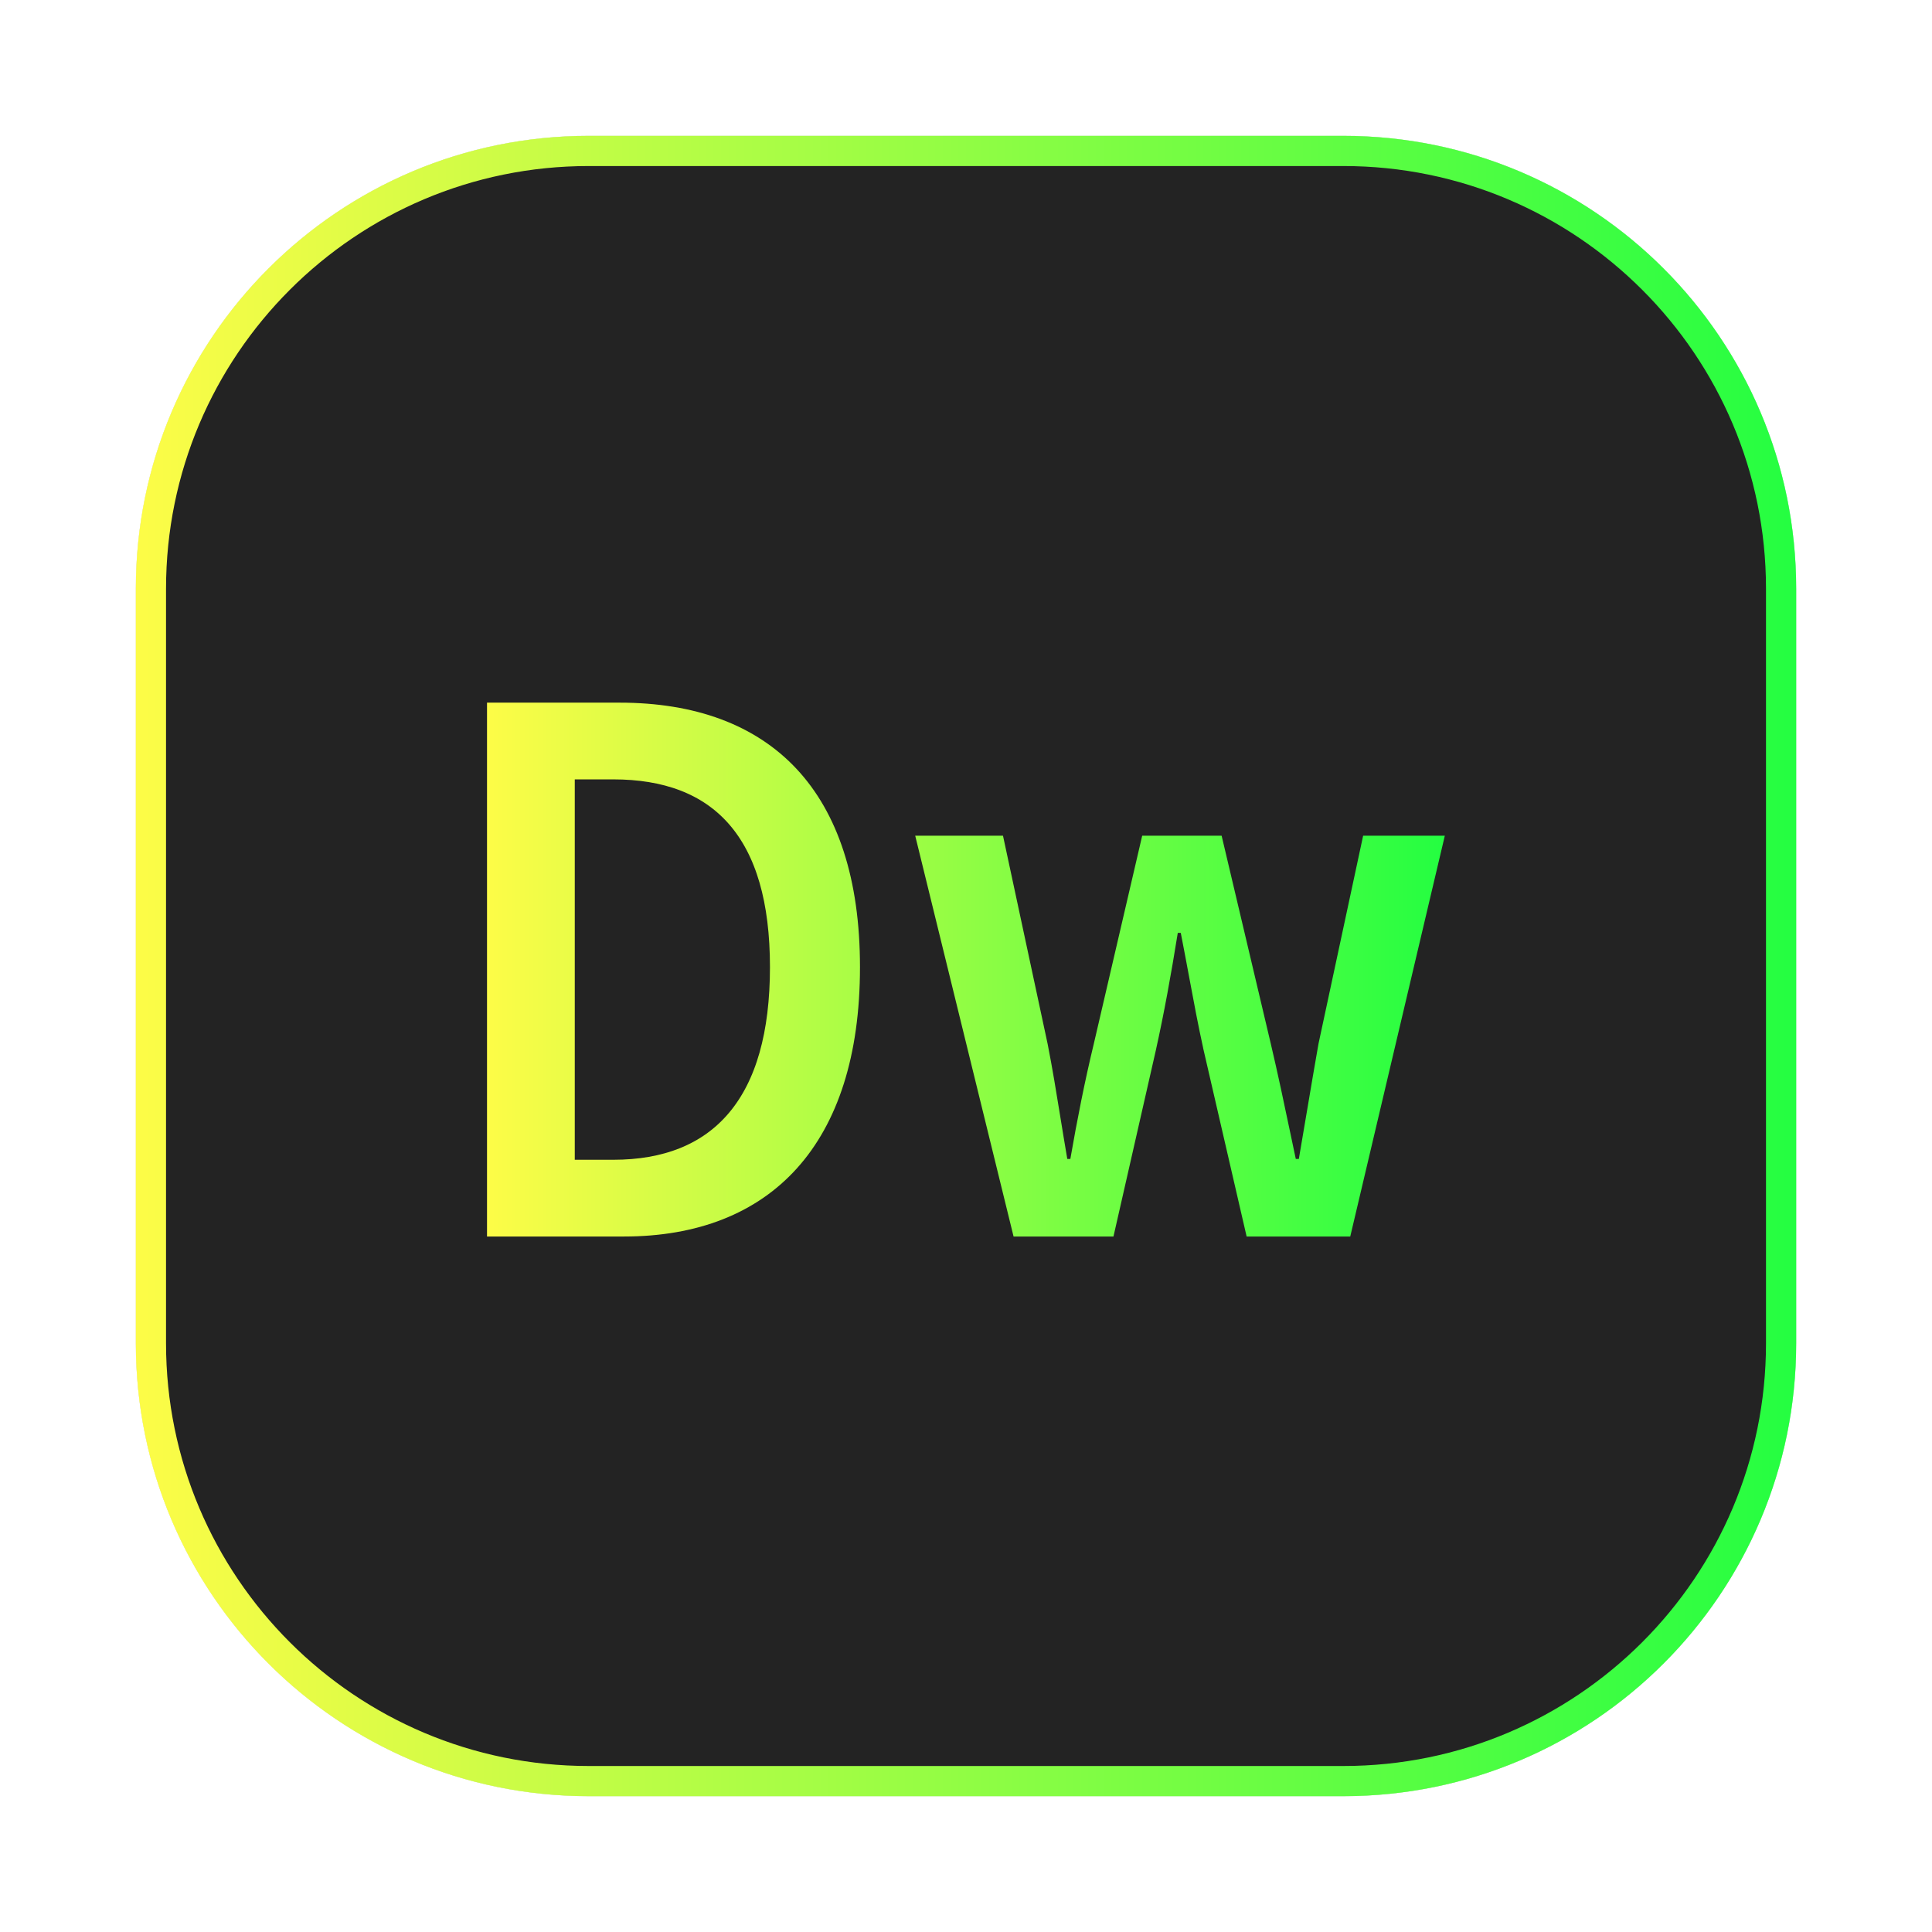<svg width="64" height="64" viewBox="0 0 64 64" fill="none" xmlns="http://www.w3.org/2000/svg">
<g opacity="0.3" filter="url(#filter0_f_4_25414)">
<path d="M44.5 4.5H19.5C11.216 4.5 4.5 11.216 4.5 19.5V44.5C4.5 52.785 11.216 59.5 19.5 59.5H44.5C52.785 59.5 59.5 52.785 59.5 44.5V19.5C59.5 11.216 52.785 4.5 44.5 4.5Z" fill="#232323"/>
<path d="M19.5 5H44.5C52.508 5 59 11.492 59 19.5V44.5C59 52.508 52.508 59 44.5 59H19.5C11.492 59 5 52.508 5 44.5V19.5C5 11.492 11.492 5 19.5 5Z" stroke="url(#paint0_linear_4_25414)"/>
</g>
<path d="M19.5 5H44.501C52.509 5 59.001 11.492 59.001 19.5V44.501C59.001 52.509 52.509 59.001 44.501 59.001H19.5C11.492 59.001 5 52.509 5 44.501V19.5C5 11.492 11.492 5 19.5 5Z" fill="#232323" stroke="url(#paint1_linear_4_25414)"/>
<path d="M19.04 25.318H18.54V25.818V38.419V38.919H19.04H20.318C22.078 38.919 23.533 38.375 24.535 37.182C25.524 36.005 26.006 34.275 26.006 32.037C26.006 29.812 25.524 28.118 24.529 26.976C23.523 25.822 22.068 25.318 20.318 25.318H19.04ZM47.23 28.183L44.333 40.461H41.694L40.355 34.66C40.355 34.659 40.355 34.659 40.355 34.658C40.181 33.871 40.038 33.103 39.885 32.281C39.797 31.811 39.707 31.324 39.605 30.805L39.526 30.402H39.115H39.015H38.589L38.522 30.823C38.297 32.222 38.073 33.455 37.8 34.686C37.8 34.686 37.8 34.687 37.8 34.687L36.486 40.461H33.968L30.955 28.183H32.821L34.214 34.68C34.371 35.477 34.497 36.253 34.626 37.049C34.702 37.516 34.779 37.99 34.863 38.478L34.935 38.892H35.356H35.456H35.877L35.949 38.478C36.173 37.187 36.422 35.927 36.719 34.697L36.72 34.693L38.234 28.183H40.072L41.611 34.694L41.611 34.694C41.84 35.666 42.041 36.619 42.247 37.601C42.309 37.896 42.371 38.194 42.436 38.496L42.52 38.892H42.925H43.025H43.446L43.518 38.478C43.618 37.902 43.712 37.343 43.805 36.788C43.924 36.084 44.041 35.387 44.167 34.675L45.56 28.183H47.23ZM20.669 40.461H16.633V23.776H20.518C22.927 23.776 24.771 24.476 26.018 25.808C27.269 27.145 27.988 29.195 27.988 32.037C27.988 34.892 27.269 36.988 26.03 38.365C24.799 39.734 22.992 40.461 20.669 40.461Z" fill="url(#paint2_linear_4_25414)" stroke="url(#paint3_linear_4_25414)"/>
<defs>
<filter id="filter0_f_4_25414" x="3.262" y="3.263" width="57.475" height="57.475" filterUnits="userSpaceOnUse" color-interpolation-filters="sRGB">
<feFlood flood-opacity="0" result="BackgroundImageFix"/>
<feBlend mode="normal" in="SourceGraphic" in2="BackgroundImageFix" result="shape"/>
<feGaussianBlur stdDeviation="0.619" result="effect1_foregroundBlur_4_25414"/>
</filter>
<linearGradient id="paint0_linear_4_25414" x1="4.5" y1="32" x2="59.5" y2="32" gradientUnits="userSpaceOnUse">
<stop stop-color="#FDFC47"/>
<stop offset="1" stop-color="#24FE41"/>
</linearGradient>
<linearGradient id="paint1_linear_4_25414" x1="4.5" y1="32" x2="59.501" y2="32" gradientUnits="userSpaceOnUse">
<stop stop-color="#FDFC47"/>
<stop offset="1" stop-color="#24FE41"/>
</linearGradient>
<linearGradient id="paint2_linear_4_25414" x1="16.133" y1="32.119" x2="47.861" y2="32.119" gradientUnits="userSpaceOnUse">
<stop stop-color="#FDFC47"/>
<stop offset="1" stop-color="#24FE41"/>
</linearGradient>
<linearGradient id="paint3_linear_4_25414" x1="16.133" y1="32.119" x2="47.861" y2="32.119" gradientUnits="userSpaceOnUse">
<stop stop-color="#FDFC47"/>
<stop offset="1" stop-color="#24FE41"/>
</linearGradient>
</defs>
</svg>
